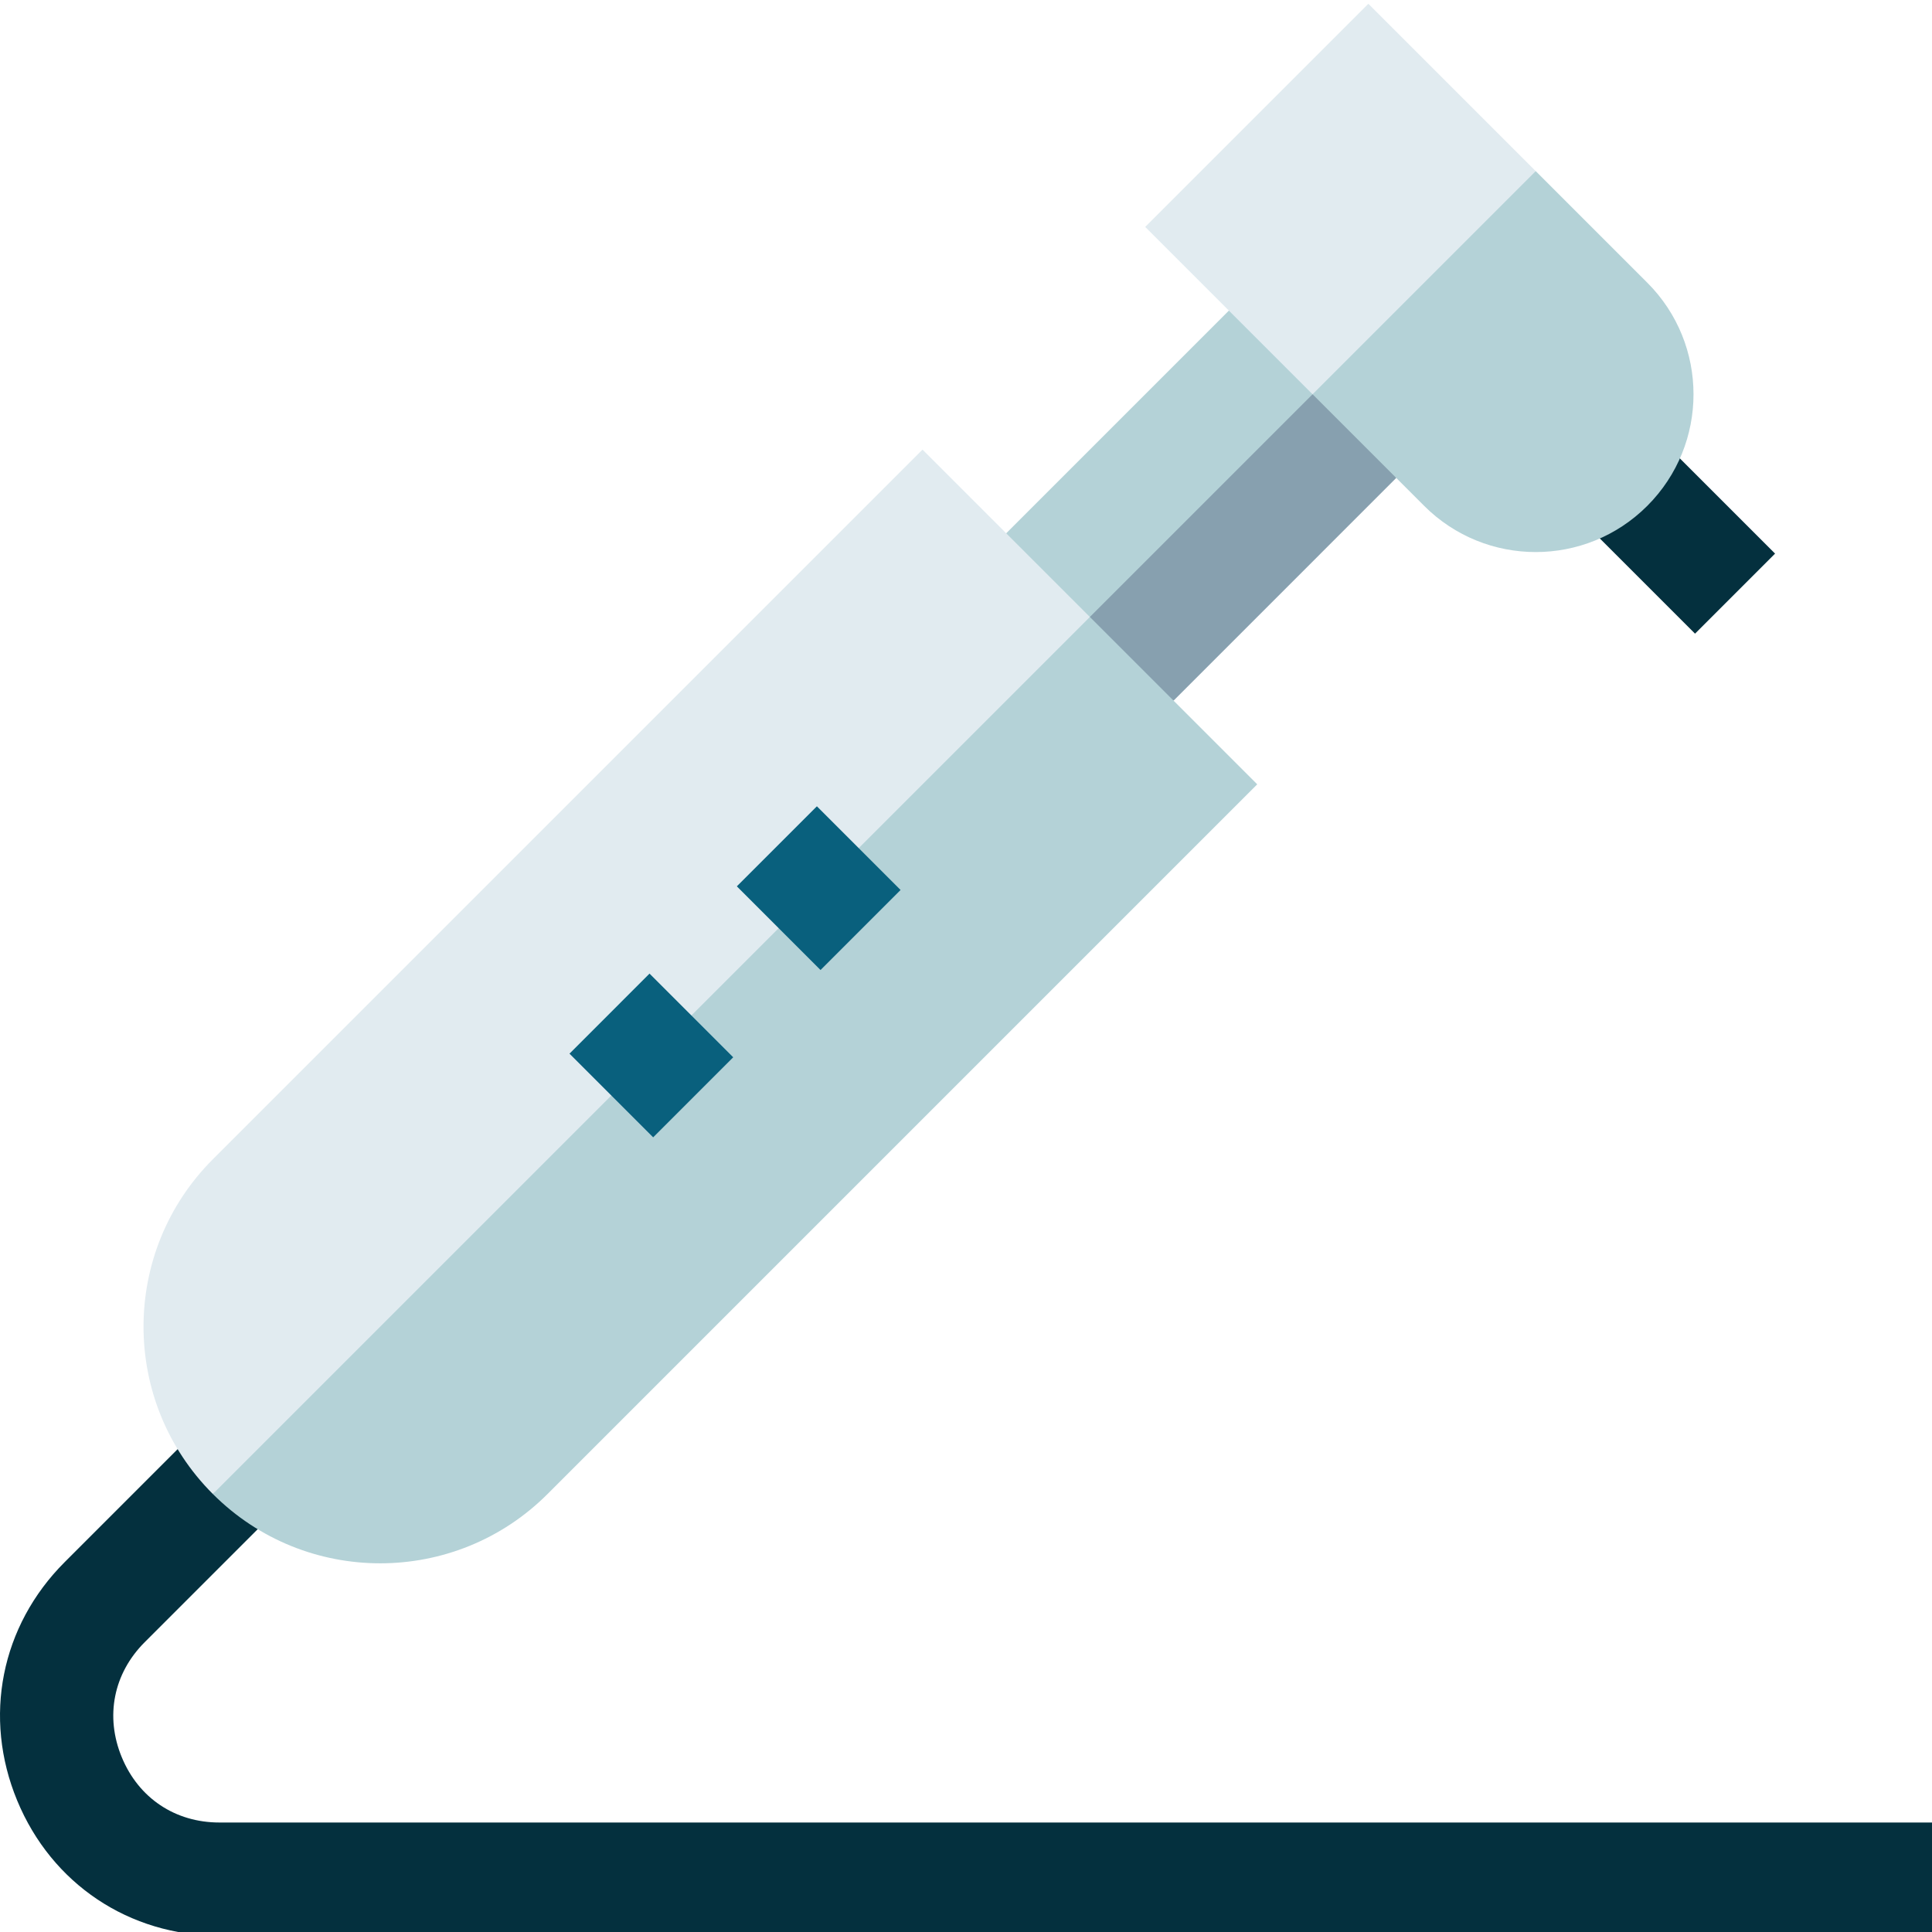 <svg height="511pt" viewBox="0 0 512 511" width="511pt" xmlns="http://www.w3.org/2000/svg"><path d="m512 512.484h-453.859c-23.902 0-44.434-13.719-53.578-35.801-9.148-22.082-4.332-46.297 12.57-63.199l58.551-58.551 21.215 21.211-58.555 58.555c-8.277 8.281-10.547 19.684-6.066 30.504 4.48 10.82 14.148 17.281 25.863 17.281h453.859zm0 0" fill="#04303e"/><path d="m266.652 163.004 44.352 22.176 59.016-59.02-22.176-46.676zm0 0" fill="#87a0af"/><path d="m325.668 81.809-59.016 59.02 4.086 40.262 89.75-89.75zm0 0" fill="#b4d2d7"/><path d="m415.934 134.16 21.215-21.211 33.262 33.262-21.211 21.215zm0 0" fill="#04303e"/><path d="m436.551 74.418-29.57-29.57-54.012 8.172-5.125 50.965 29.57 29.57c16.328 16.328 42.805 16.328 59.137 0 16.328-16.332 16.328-42.809 0-59.137zm0 0" fill="#b4d2d7"/><path d="m303.492 59.637 59.133-59.137 44.355 44.352-59.137 59.137zm0 0" fill="#e1ebf0"/><path d="m56.406 395.426c24.496 24.492 64.207 24.492 88.703 0l188.07-188.07-44.352-44.352-107.195 68.039zm0 0" fill="#b4d2d7"/><path d="m56.406 306.723c-24.496 24.492-24.496 64.207 0 88.703l232.422-232.422-44.352-44.352zm0 0" fill="#e1ebf0"/><g fill="#09607d"><path d="m195.27 234.387 21.215-21.211 22.176 22.176-21.215 21.211zm0 0"/><path d="m150.922 278.73 21.211-21.215 22.176 22.176-21.211 21.215zm0 0"/></g></svg>
